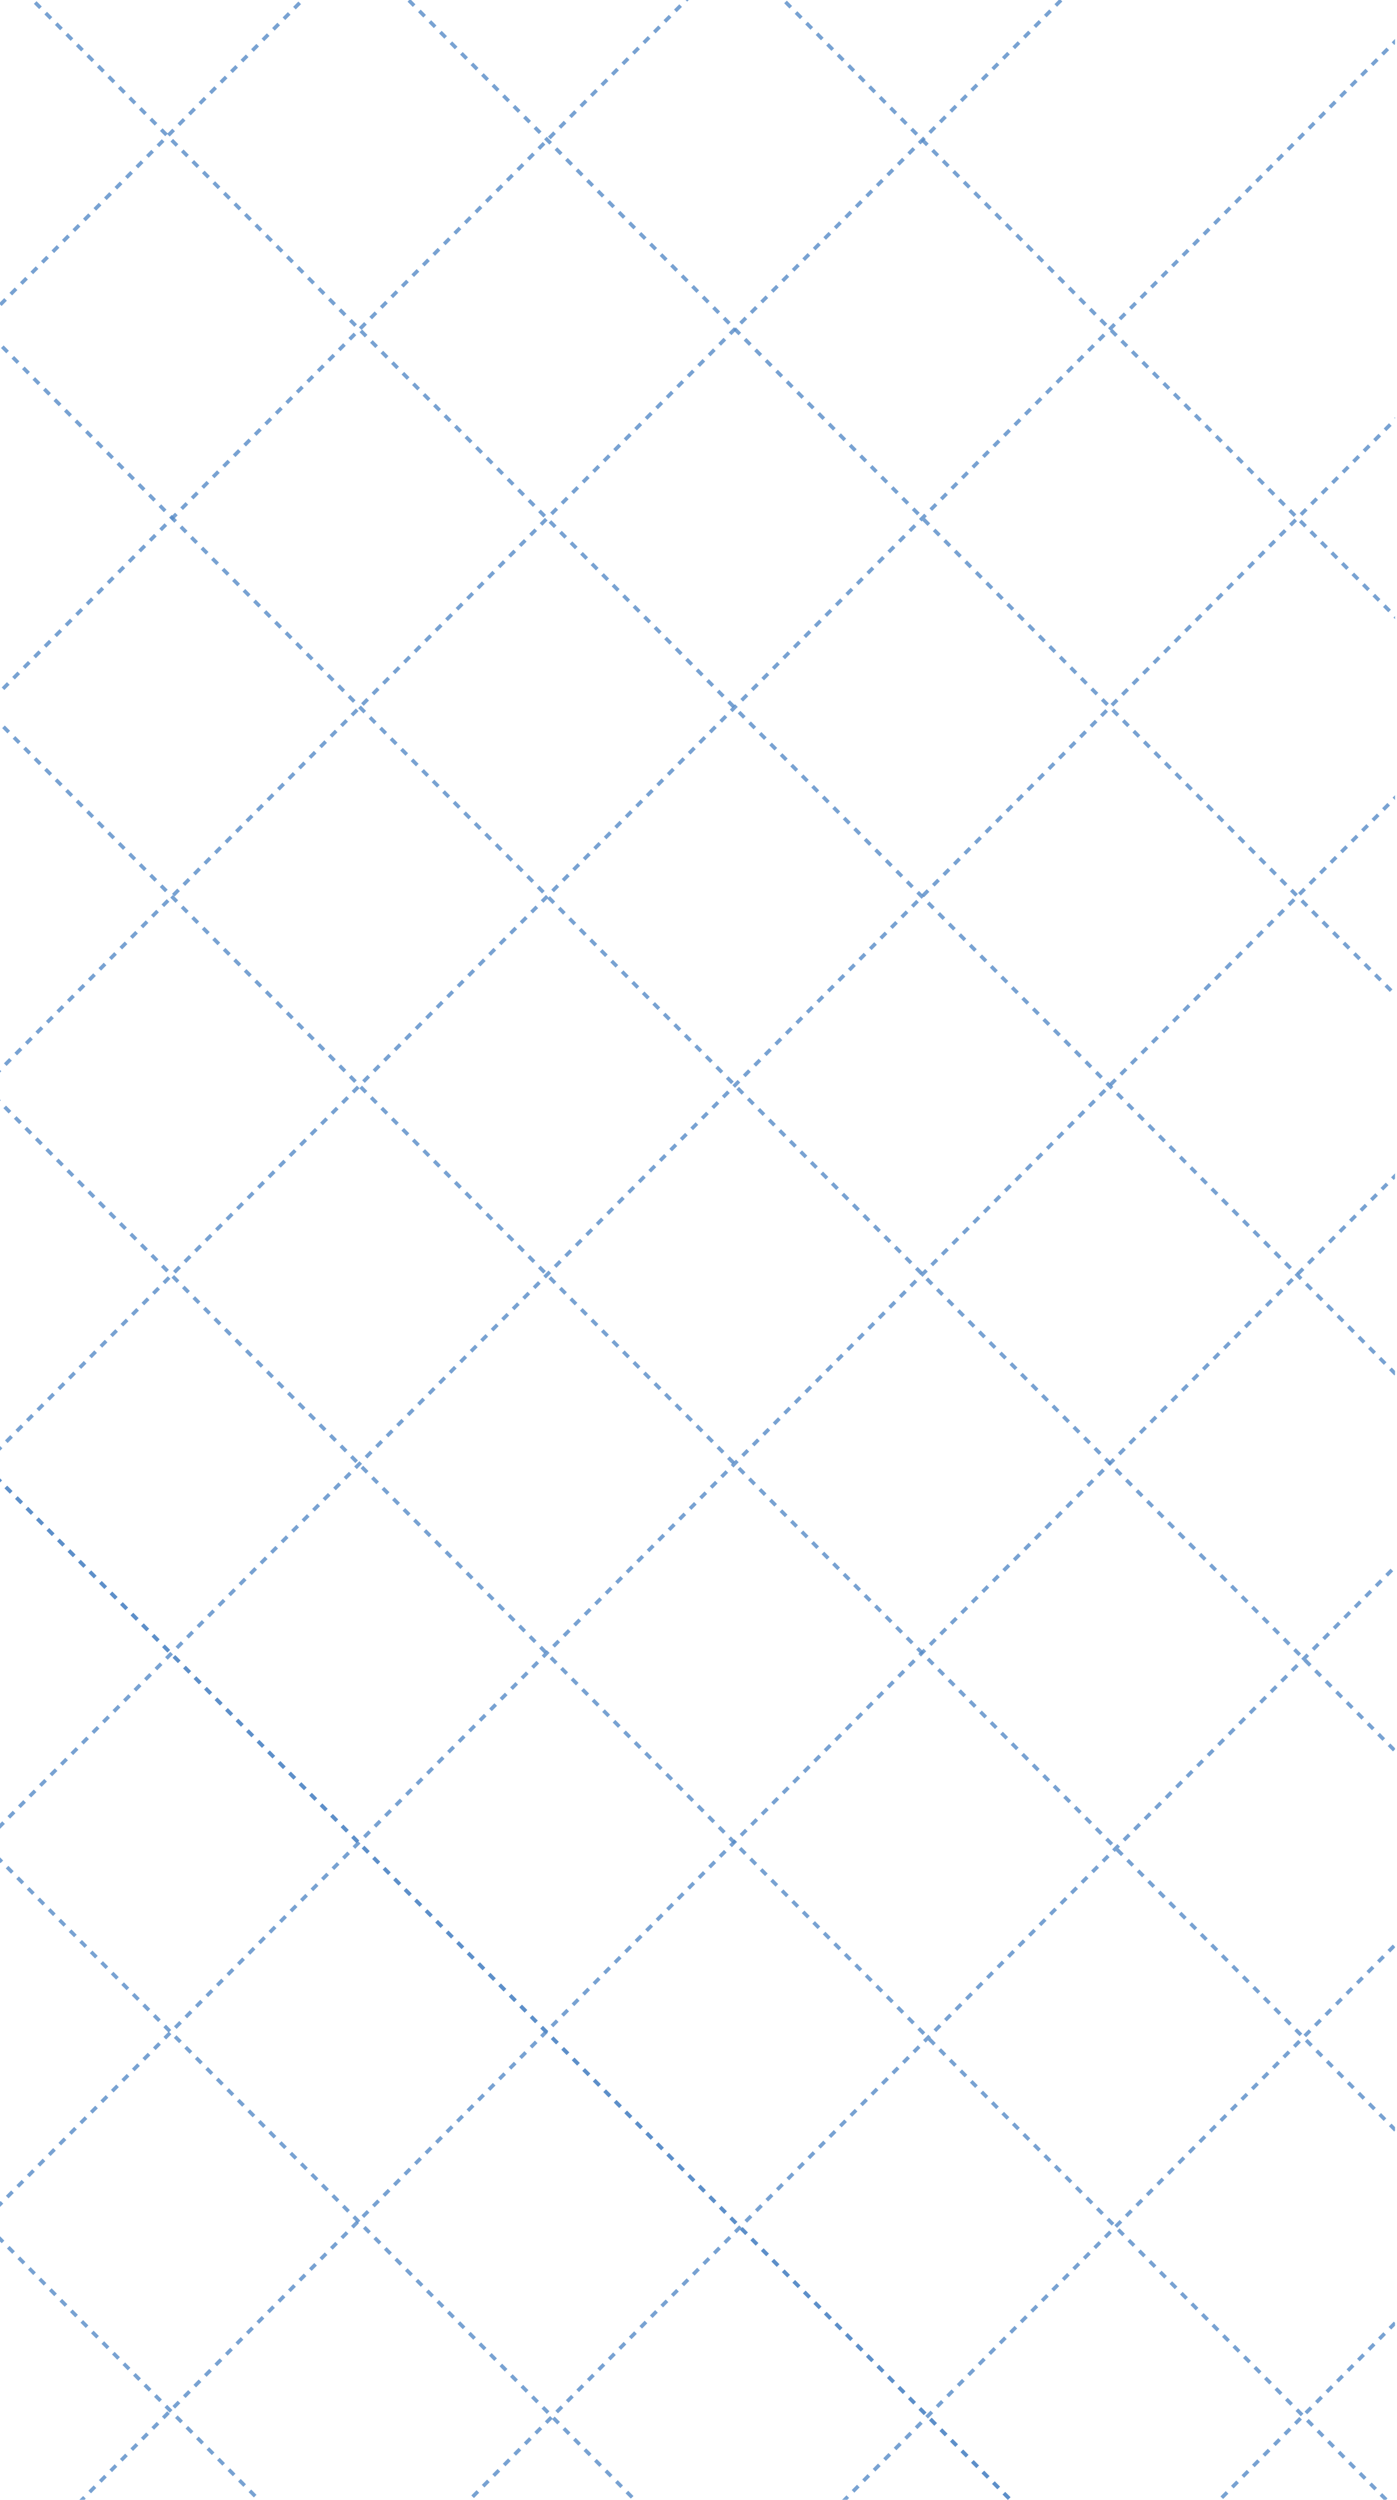 <svg
  xmlns="http://www.w3.org/2000/svg"
  xmlns:xlink="http://www.w3.org/1999/xlink"
  viewBox="0 0 374.7 670.05"
>
  <defs>
    <style>
      .a,
      .d,
      .f {
        fill: none;
      }
      .b {
        opacity: 0.28;
      }
      .c {
        clip-path: url(#a);
      }
      .d {
        stroke: rgba(86, 139, 199, 0.8);
      }
      .d,
      .f {
        stroke-miterlimit: 10;
        stroke-dasharray: 2 2;
      }
      .e {
        clip-path: url(#b);
      }
      .f {
        stroke: rgba(86, 139, 199, 0.8);
      }
    </style>
    <clipPath id="a">
      <rect class="a" x="-442.63" y="1.59" width="375.72" height="672.05" />
    </clipPath>
    <clipPath id="b">
      <rect class="a" width="374.17" height="673.63" />
    </clipPath>
  </defs>
  <title>新二元手机版</title>
  <g class="b">
    <g class="c">
      <line class="d" x1="39.85" y1="-14.28" x2="-785.97" y2="817.79" />
      <line class="d" x1="140.45" y1="87.08" x2="-634.69" y2="868.08" />
      <line class="d" x1="90.15" y1="36.4" x2="-684.98" y2="817.4" />
      <line class="d" x1="343.32" y1="291.49" x2="-482.49" y2="1123.56" />
      <line class="d" x1="297.57" y1="236.23" x2="-516.2" y2="1056.15" />
      <line class="d" x1="238.11" y1="194.78" x2="-564.48" y2="1003.44" />
      <line class="d" x1="393.62" y1="342.17" x2="-381.51" y2="1123.17" />
      <line class="d" x1="192.43" y1="139.45" x2="-582.7" y2="920.45" />
      <line class="d" x1="234.51" y1="509.4" x2="-411.1" y2="-141.09" />
      <line class="d" x1="284.8" y1="458.72" x2="-352.45" y2="-183.35" />
      <line class="d" x1="227.27" y1="603.66" x2="-496.84" y2="-125.92" />
      <line class="d" x1="133.91" y1="610.76" x2="-530.8" y2="-58.98" />
      <line class="d" x1="83.51" y1="661.54" x2="-598.26" y2="-25.39" />
      <line class="d" x1="33.11" y1="712.32" x2="-646.34" y2="27.72" />
    </g>
  </g>
  <g class="e">
    <line class="f" x1="460.25" y1="25.78" x2="-365.57" y2="857.84" />
    <line class="f" x1="414.49" y1="-29.48" x2="-399.27" y2="790.44" />
    <line class="f" x1="355.03" y1="-70.93" x2="-447.55" y2="737.73" />
    <line class="f" x1="257.9" y1="-178.1" x2="-517.23" y2="602.9" />
    <line class="f" x1="560.84" y1="127.13" x2="-214.29" y2="908.13" />
    <line class="f" x1="510.54" y1="76.46" x2="-264.59" y2="857.45" />
    <line class="f" x1="309.35" y1="-126.26" x2="-465.78" y2="654.74" />
    <line class="f" x1="763.72" y1="331.55" x2="-62.1" y2="1163.61" />
    <line class="f" x1="717.97" y1="276.29" x2="-95.8" y2="1096.21" />
    <line class="f" x1="658.51" y1="234.84" x2="-144.08" y2="1043.5" />
    <line class="f" x1="186.82" y1="-212.76" x2="-588.32" y2="568.24" />
    <line class="f" x1="814.02" y1="382.22" x2="38.88" y2="1163.22" />
    <line class="f" x1="612.83" y1="179.51" x2="-162.31" y2="960.51" />
    <line class="f" x1="654.9" y1="549.45" x2="9.29" y2="-101.04" />
    <line class="f" x1="705.2" y1="498.78" x2="67.95" y2="-143.3" />
    <line class="f" x1="647.66" y1="643.72" x2="-76.44" y2="-85.86" />
    <line class="f" x1="554.31" y1="650.81" x2="-110.41" y2="-18.93" />
    <line class="f" x1="503.91" y1="701.59" x2="-177.86" y2="14.67" />
    <line class="f" x1="453.51" y1="752.37" x2="-225.94" y2="67.78" />
    <line class="f" x1="403.11" y1="803.15" x2="-277.87" y2="117.02" />
    <line class="f" x1="403.11" y1="803.16" x2="-278.66" y2="116.23" />
    <line class="f" x1="352.71" y1="853.94" x2="-326.75" y2="169.34" />
    <line class="f" x1="302.31" y1="904.72" x2="-378.67" y2="218.59" />
    <line class="f" x1="251.49" y1="955.92" x2="-427.97" y2="271.33" />
    <line class="f" x1="201.09" y1="1006.7" x2="-479.89" y2="320.57" />
  </g>
</svg>
